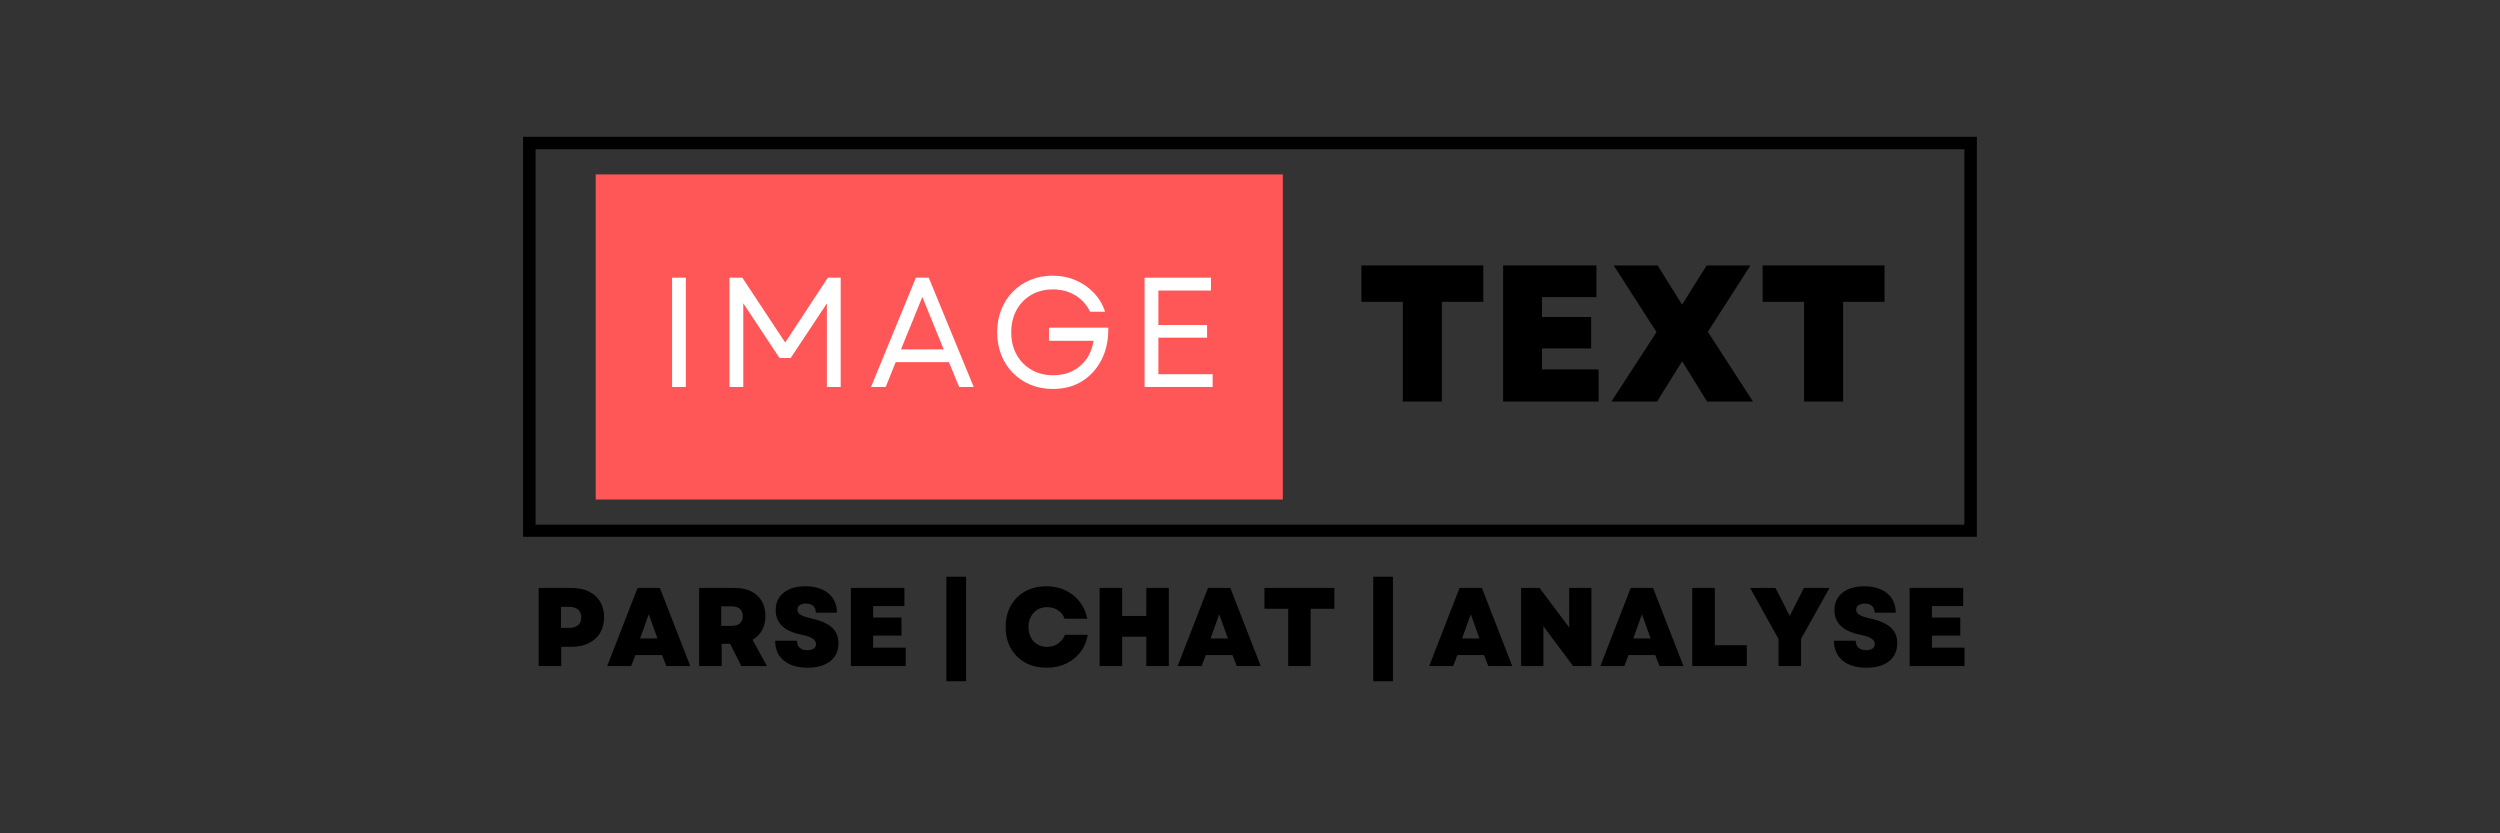 <svg xmlns="http://www.w3.org/2000/svg" xmlns:xlink="http://www.w3.org/1999/xlink" width="600" zoomAndPan="magnify" viewBox="0 0 450 150" height="200" preserveAspectRatio="xMidYMid meet" version="1.0"><rect x="0" y="0" width="450" height="150" fill="#333333" stroke="none"/><defs><g/><clipPath id="ca5c5dac7c"><path d="M 94.156 24.621 L 355.836 24.621 L 355.836 96.621 L 94.156 96.621 Z M 94.156 24.621 " clip-rule="nonzero"/></clipPath><clipPath id="6ed4b336d3"><path d="M 107.227 31.391 L 231 31.391 L 231 89.918 L 107.227 89.918 Z M 107.227 31.391 " clip-rule="nonzero"/></clipPath></defs><g clip-path="url(#ca5c5dac7c)"><path stroke-linecap="butt" transform="matrix(0.75, 0, 0, 0.75, 94.156, 24.621)" fill="none" stroke-linejoin="miter" d="M -0 0.001 L 348.906 0.001 L 348.906 96.089 L -0 96.089 Z M -0 0.001 " stroke="#000000" stroke-width="6" stroke-opacity="1" stroke-miterlimit="4"/></g><g clip-path="url(#6ed4b336d3)"><path fill="#ff5757" d="M 107.227 31.391 L 230.906 31.391 L 230.906 89.918 L 107.227 89.918 Z M 107.227 31.391 " fill-opacity="1" fill-rule="nonzero"/></g><g fill="#ffffff" fill-opacity="1"><g transform="translate(118.114, 69.655)"><g><path d="M 2.859 0 L 2.859 -19.672 L 5.344 -19.672 L 5.344 0 Z M 2.859 0 "/></g></g></g><g fill="#ffffff" fill-opacity="1"><g transform="translate(128.447, 69.655)"><g><path d="M 2.859 0 L 2.859 -19.672 L 5.172 -19.672 L 12.891 -8 L 20.562 -19.672 L 22.875 -19.672 L 22.875 0 L 20.391 0 L 20.391 -15.031 L 13.875 -5.219 L 11.859 -5.219 L 5.344 -15.062 L 5.344 0 Z M 2.859 0 "/></g></g></g><g fill="#ffffff" fill-opacity="1"><g transform="translate(156.302, 69.655)"><g><path d="M 0.484 0 L 8.562 -19.672 L 10.875 -19.672 L 18.969 0 L 16.344 0 L 14.5 -4.469 L 4.922 -4.469 L 3.125 0 Z M 5.875 -6.766 L 13.562 -6.766 L 9.719 -16.203 Z M 5.875 -6.766 "/></g></g></g><g fill="#ffffff" fill-opacity="1"><g transform="translate(177.866, 69.655)"><g><path d="M 11.625 0.359 C 10.188 0.359 8.859 0.109 7.641 -0.391 C 6.422 -0.898 5.363 -1.609 4.469 -2.516 C 3.57 -3.422 2.875 -4.492 2.375 -5.734 C 1.875 -6.984 1.625 -8.348 1.625 -9.828 C 1.625 -11.305 1.867 -12.664 2.359 -13.906 C 2.848 -15.145 3.539 -16.223 4.438 -17.141 C 5.332 -18.055 6.383 -18.766 7.594 -19.266 C 8.801 -19.773 10.129 -20.031 11.578 -20.031 C 13.078 -20.031 14.461 -19.758 15.734 -19.219 C 17.004 -18.676 18.102 -17.914 19.031 -16.938 C 19.957 -15.969 20.629 -14.836 21.047 -13.547 L 18.344 -13.547 C 17.727 -14.816 16.836 -15.801 15.672 -16.5 C 14.516 -17.207 13.176 -17.562 11.656 -17.562 C 10.195 -17.562 8.898 -17.234 7.766 -16.578 C 6.629 -15.922 5.742 -15.008 5.109 -13.844 C 4.473 -12.688 4.156 -11.348 4.156 -9.828 C 4.156 -8.316 4.477 -6.977 5.125 -5.812 C 5.77 -4.656 6.66 -3.75 7.797 -3.094 C 8.93 -2.438 10.227 -2.109 11.688 -2.109 C 13.02 -2.109 14.195 -2.367 15.219 -2.891 C 16.25 -3.422 17.086 -4.148 17.734 -5.078 C 18.379 -6.004 18.789 -7.082 18.969 -8.312 L 10.953 -8.312 L 10.953 -10.672 L 21.625 -10.672 C 21.664 -8.516 21.27 -6.609 20.438 -4.953 C 19.602 -3.297 18.43 -1.992 16.922 -1.047 C 15.422 -0.109 13.656 0.359 11.625 0.359 Z M 11.625 0.359 "/></g></g></g><g fill="#ffffff" fill-opacity="1"><g transform="translate(203.166, 69.655)"><g><path d="M 2.859 0 L 2.859 -19.672 L 14.812 -19.672 L 14.812 -17.359 L 5.344 -17.359 L 5.344 -11.156 L 14.109 -11.156 L 14.109 -8.875 L 5.344 -8.875 L 5.344 -2.297 L 15.109 -2.297 L 15.109 0 Z M 2.859 0 "/></g></g></g><g fill="#000000" fill-opacity="1"><g transform="translate(244.07, 72.28)"><g><path d="M 8.438 0 L 8.438 -17.953 L 0.984 -17.953 L 0.984 -24.5 L 22.922 -24.5 L 22.922 -17.953 L 15.469 -17.953 L 15.469 0 Z M 8.438 0 "/></g></g></g><g fill="#000000" fill-opacity="1"><g transform="translate(267.969, 72.28)"><g><path d="M 2.594 0 L 2.594 -24.5 L 19.391 -24.5 L 19.391 -18.797 L 9.594 -18.797 L 9.594 -15.219 L 18.438 -15.219 L 18.438 -9.562 L 9.594 -9.562 L 9.594 -5.781 L 19.781 -5.781 L 19.781 0 Z M 2.594 0 "/></g></g></g><g fill="#000000" fill-opacity="1"><g transform="translate(289.315, 72.28)"><g><path d="M 0.734 0 L 8.859 -12.5 L 1.156 -24.5 L 9.062 -24.5 L 11.172 -21.109 L 13.469 -17.438 L 15.75 -21.109 L 17.891 -24.5 L 25.766 -24.5 L 18.094 -12.562 L 26.219 0 L 17.953 0 L 15.5 -3.984 L 13.469 -7.25 L 8.953 0 Z M 0.734 0 "/></g></g></g><g fill="#000000" fill-opacity="1"><g transform="translate(316.294, 72.28)"><g><path d="M 8.438 0 L 8.438 -17.953 L 0.984 -17.953 L 0.984 -24.5 L 22.922 -24.5 L 22.922 -17.953 L 15.469 -17.953 L 15.469 0 Z M 8.438 0 "/></g></g></g><g fill="#000000" fill-opacity="1"><g transform="translate(95.476, 119.89)"><g><path d="M 1.484 0 L 1.484 -14.062 L 7.422 -14.062 C 8.609 -14.062 9.641 -13.848 10.516 -13.422 C 11.391 -12.992 12.066 -12.383 12.547 -11.594 C 13.023 -10.801 13.266 -9.863 13.266 -8.781 C 13.266 -7.707 13.023 -6.77 12.547 -5.969 C 12.066 -5.176 11.391 -4.562 10.516 -4.125 C 9.641 -3.688 8.609 -3.469 7.422 -3.469 L 5.547 -3.469 L 5.547 0 Z M 5.5 -6.875 L 7.031 -6.875 C 7.695 -6.875 8.219 -7.039 8.594 -7.375 C 8.969 -7.707 9.156 -8.172 9.156 -8.766 C 9.156 -9.348 8.969 -9.805 8.594 -10.141 C 8.219 -10.484 7.695 -10.656 7.031 -10.656 L 5.5 -10.656 Z M 5.5 -6.875 "/></g></g></g><g fill="#000000" fill-opacity="1"><g transform="translate(109.202, 119.89)"><g><path d="M 0.094 0 L 5.562 -14.062 L 9.578 -14.062 L 15.047 0 L 10.734 0 L 9.969 -1.984 L 5.172 -1.984 L 4.406 0 Z M 6.016 -4.969 L 9.141 -4.969 L 7.578 -9.328 Z M 6.016 -4.969 "/></g></g></g><g fill="#000000" fill-opacity="1"><g transform="translate(124.356, 119.89)"><g><path d="M 1.484 0 L 1.484 -14.062 L 7.891 -14.062 C 9.035 -14.062 10.02 -13.859 10.844 -13.453 C 11.664 -13.047 12.301 -12.469 12.75 -11.719 C 13.195 -10.969 13.422 -10.066 13.422 -9.016 C 13.422 -8.047 13.219 -7.191 12.812 -6.453 C 12.414 -5.723 11.844 -5.148 11.094 -4.734 L 13.688 0 L 9.078 0 L 7.078 -4 L 5.547 -4 L 5.547 0 Z M 5.469 -7.234 L 7.359 -7.234 C 7.992 -7.234 8.484 -7.383 8.828 -7.688 C 9.172 -8 9.344 -8.438 9.344 -9 C 9.344 -9.562 9.172 -9.992 8.828 -10.297 C 8.484 -10.598 7.992 -10.75 7.359 -10.75 L 5.469 -10.75 Z M 5.469 -7.234 "/></g></g></g><g fill="#000000" fill-opacity="1"><g transform="translate(138.826, 119.89)"><g><path d="M 6.531 0.297 C 4.707 0.297 3.281 -0.133 2.25 -1 C 1.219 -1.863 0.703 -3.051 0.703 -4.562 L 4.625 -4.562 C 4.625 -4.02 4.785 -3.598 5.109 -3.297 C 5.441 -3.004 5.895 -2.859 6.469 -2.859 C 6.969 -2.859 7.359 -2.953 7.641 -3.141 C 7.922 -3.336 8.062 -3.609 8.062 -3.953 C 8.062 -4.734 7.219 -5.289 5.531 -5.625 C 2.375 -6.227 0.797 -7.707 0.797 -10.062 C 0.797 -11.395 1.273 -12.441 2.234 -13.203 C 3.191 -13.973 4.504 -14.359 6.172 -14.359 C 7.316 -14.359 8.316 -14.164 9.172 -13.781 C 10.023 -13.395 10.68 -12.844 11.141 -12.125 C 11.598 -11.406 11.828 -10.566 11.828 -9.609 L 8.016 -9.609 C 8.016 -10.141 7.859 -10.547 7.547 -10.828 C 7.242 -11.109 6.812 -11.25 6.25 -11.25 C 5.781 -11.25 5.406 -11.148 5.125 -10.953 C 4.844 -10.766 4.703 -10.492 4.703 -10.141 C 4.703 -9.785 4.891 -9.484 5.266 -9.234 C 5.641 -8.992 6.273 -8.773 7.172 -8.578 C 8.891 -8.203 10.141 -7.656 10.922 -6.938 C 11.703 -6.227 12.094 -5.289 12.094 -4.125 C 12.094 -2.738 11.602 -1.656 10.625 -0.875 C 9.645 -0.094 8.281 0.297 6.531 0.297 Z M 6.531 0.297 "/></g></g></g><g fill="#000000" fill-opacity="1"><g transform="translate(151.669, 119.89)"><g><path d="M 1.484 0 L 1.484 -14.062 L 11.125 -14.062 L 11.125 -10.797 L 5.5 -10.797 L 5.5 -8.734 L 10.594 -8.734 L 10.594 -5.484 L 5.5 -5.484 L 5.5 -3.312 L 11.359 -3.312 L 11.359 0 Z M 1.484 0 "/></g></g></g><g fill="#000000" fill-opacity="1"><g transform="translate(163.928, 119.89)"><g/></g></g><g fill="#000000" fill-opacity="1"><g transform="translate(168.571, 119.89)"><g><path d="M 1.781 2.734 L 1.781 -16.078 L 5.328 -16.078 L 5.328 2.734 Z M 1.781 2.734 "/></g></g></g><g fill="#000000" fill-opacity="1"><g transform="translate(175.685, 119.89)"><g/></g></g><g fill="#000000" fill-opacity="1"><g transform="translate(180.328, 119.89)"><g><path d="M 8.062 0.297 C 6.602 0.297 5.316 -0.008 4.203 -0.625 C 3.098 -1.238 2.234 -2.098 1.609 -3.203 C 0.992 -4.305 0.688 -5.582 0.688 -7.031 C 0.688 -8.477 0.992 -9.754 1.609 -10.859 C 2.223 -11.961 3.082 -12.82 4.188 -13.438 C 5.289 -14.051 6.566 -14.359 8.016 -14.359 C 9.273 -14.359 10.41 -14.117 11.422 -13.641 C 12.441 -13.16 13.297 -12.484 13.984 -11.609 C 14.68 -10.742 15.148 -9.711 15.391 -8.516 L 11.297 -8.516 C 11.078 -9.148 10.688 -9.656 10.125 -10.031 C 9.562 -10.414 8.91 -10.609 8.172 -10.609 C 7.516 -10.609 6.93 -10.457 6.422 -10.156 C 5.922 -9.852 5.523 -9.43 5.234 -8.891 C 4.941 -8.359 4.797 -7.738 4.797 -7.031 C 4.797 -6.332 4.938 -5.711 5.219 -5.172 C 5.5 -4.629 5.891 -4.207 6.391 -3.906 C 6.898 -3.602 7.484 -3.453 8.141 -3.453 C 8.898 -3.453 9.562 -3.648 10.125 -4.047 C 10.688 -4.441 11.098 -4.969 11.359 -5.625 L 15.469 -5.625 C 15.27 -4.438 14.828 -3.395 14.141 -2.5 C 13.461 -1.613 12.602 -0.926 11.562 -0.438 C 10.52 0.051 9.352 0.297 8.062 0.297 Z M 8.062 0.297 "/></g></g></g><g fill="#000000" fill-opacity="1"><g transform="translate(196.446, 119.89)"><g><path d="M 9.891 0 L 9.891 -5.281 L 5.547 -5.281 L 5.547 0 L 1.484 0 L 1.484 -14.062 L 5.547 -14.062 L 5.547 -9.016 L 9.891 -9.016 L 9.891 -14.062 L 13.938 -14.062 L 13.938 0 Z M 9.891 0 "/></g></g></g><g fill="#000000" fill-opacity="1"><g transform="translate(211.881, 119.89)"><g><path d="M 0.094 0 L 5.562 -14.062 L 9.578 -14.062 L 15.047 0 L 10.734 0 L 9.969 -1.984 L 5.172 -1.984 L 4.406 0 Z M 6.016 -4.969 L 9.141 -4.969 L 7.578 -9.328 Z M 6.016 -4.969 "/></g></g></g><g fill="#000000" fill-opacity="1"><g transform="translate(227.035, 119.89)"><g><path d="M 4.844 0 L 4.844 -10.312 L 0.562 -10.312 L 0.562 -14.062 L 13.156 -14.062 L 13.156 -10.312 L 8.875 -10.312 L 8.875 0 Z M 4.844 0 "/></g></g></g><g fill="#000000" fill-opacity="1"><g transform="translate(240.761, 119.89)"><g/></g></g><g fill="#000000" fill-opacity="1"><g transform="translate(245.404, 119.89)"><g><path d="M 1.781 2.734 L 1.781 -16.078 L 5.328 -16.078 L 5.328 2.734 Z M 1.781 2.734 "/></g></g></g><g fill="#000000" fill-opacity="1"><g transform="translate(252.518, 119.89)"><g/></g></g><g fill="#000000" fill-opacity="1"><g transform="translate(257.161, 119.89)"><g><path d="M 0.094 0 L 5.562 -14.062 L 9.578 -14.062 L 15.047 0 L 10.734 0 L 9.969 -1.984 L 5.172 -1.984 L 4.406 0 Z M 6.016 -4.969 L 9.141 -4.969 L 7.578 -9.328 Z M 6.016 -4.969 "/></g></g></g><g fill="#000000" fill-opacity="1"><g transform="translate(272.314, 119.89)"><g><path d="M 1.484 0 L 1.484 -14.062 L 4.797 -14.062 L 10.141 -6.938 L 10.141 -14.062 L 14.141 -14.062 L 14.141 0 L 10.844 0 L 5.5 -7.172 L 5.5 0 Z M 1.484 0 "/></g></g></g><g fill="#000000" fill-opacity="1"><g transform="translate(287.971, 119.89)"><g><path d="M 0.094 0 L 5.562 -14.062 L 9.578 -14.062 L 15.047 0 L 10.734 0 L 9.969 -1.984 L 5.172 -1.984 L 4.406 0 Z M 6.016 -4.969 L 9.141 -4.969 L 7.578 -9.328 Z M 6.016 -4.969 "/></g></g></g><g fill="#000000" fill-opacity="1"><g transform="translate(303.124, 119.89)"><g><path d="M 1.484 0 L 1.484 -14.062 L 5.547 -14.062 L 5.547 -3.75 L 11.297 -3.75 L 11.297 0 Z M 1.484 0 "/></g></g></g><g fill="#000000" fill-opacity="1"><g transform="translate(314.921, 119.89)"><g><path d="M 5.219 0 L 5.219 -4.875 L 0.094 -14.062 L 4.656 -14.062 L 6.156 -11.156 L 7.234 -9.016 L 9.781 -14.062 L 14.391 -14.062 L 9.266 -4.906 L 9.266 0 Z M 5.219 0 "/></g></g></g><g fill="#000000" fill-opacity="1"><g transform="translate(329.412, 119.89)"><g><path d="M 6.531 0.297 C 4.707 0.297 3.281 -0.133 2.25 -1 C 1.219 -1.863 0.703 -3.051 0.703 -4.562 L 4.625 -4.562 C 4.625 -4.02 4.785 -3.598 5.109 -3.297 C 5.441 -3.004 5.895 -2.859 6.469 -2.859 C 6.969 -2.859 7.359 -2.953 7.641 -3.141 C 7.922 -3.336 8.062 -3.609 8.062 -3.953 C 8.062 -4.734 7.219 -5.289 5.531 -5.625 C 2.375 -6.227 0.797 -7.707 0.797 -10.062 C 0.797 -11.395 1.273 -12.441 2.234 -13.203 C 3.191 -13.973 4.504 -14.359 6.172 -14.359 C 7.316 -14.359 8.316 -14.164 9.172 -13.781 C 10.023 -13.395 10.68 -12.844 11.141 -12.125 C 11.598 -11.406 11.828 -10.566 11.828 -9.609 L 8.016 -9.609 C 8.016 -10.141 7.859 -10.547 7.547 -10.828 C 7.242 -11.109 6.812 -11.25 6.25 -11.25 C 5.781 -11.25 5.406 -11.148 5.125 -10.953 C 4.844 -10.766 4.703 -10.492 4.703 -10.141 C 4.703 -9.785 4.891 -9.484 5.266 -9.234 C 5.641 -8.992 6.273 -8.773 7.172 -8.578 C 8.891 -8.203 10.141 -7.656 10.922 -6.938 C 11.703 -6.227 12.094 -5.289 12.094 -4.125 C 12.094 -2.738 11.602 -1.656 10.625 -0.875 C 9.645 -0.094 8.281 0.297 6.531 0.297 Z M 6.531 0.297 "/></g></g></g><g fill="#000000" fill-opacity="1"><g transform="translate(342.254, 119.89)"><g><path d="M 1.484 0 L 1.484 -14.062 L 11.125 -14.062 L 11.125 -10.797 L 5.5 -10.797 L 5.5 -8.734 L 10.594 -8.734 L 10.594 -5.484 L 5.5 -5.484 L 5.5 -3.312 L 11.359 -3.312 L 11.359 0 Z M 1.484 0 "/></g></g></g></svg>